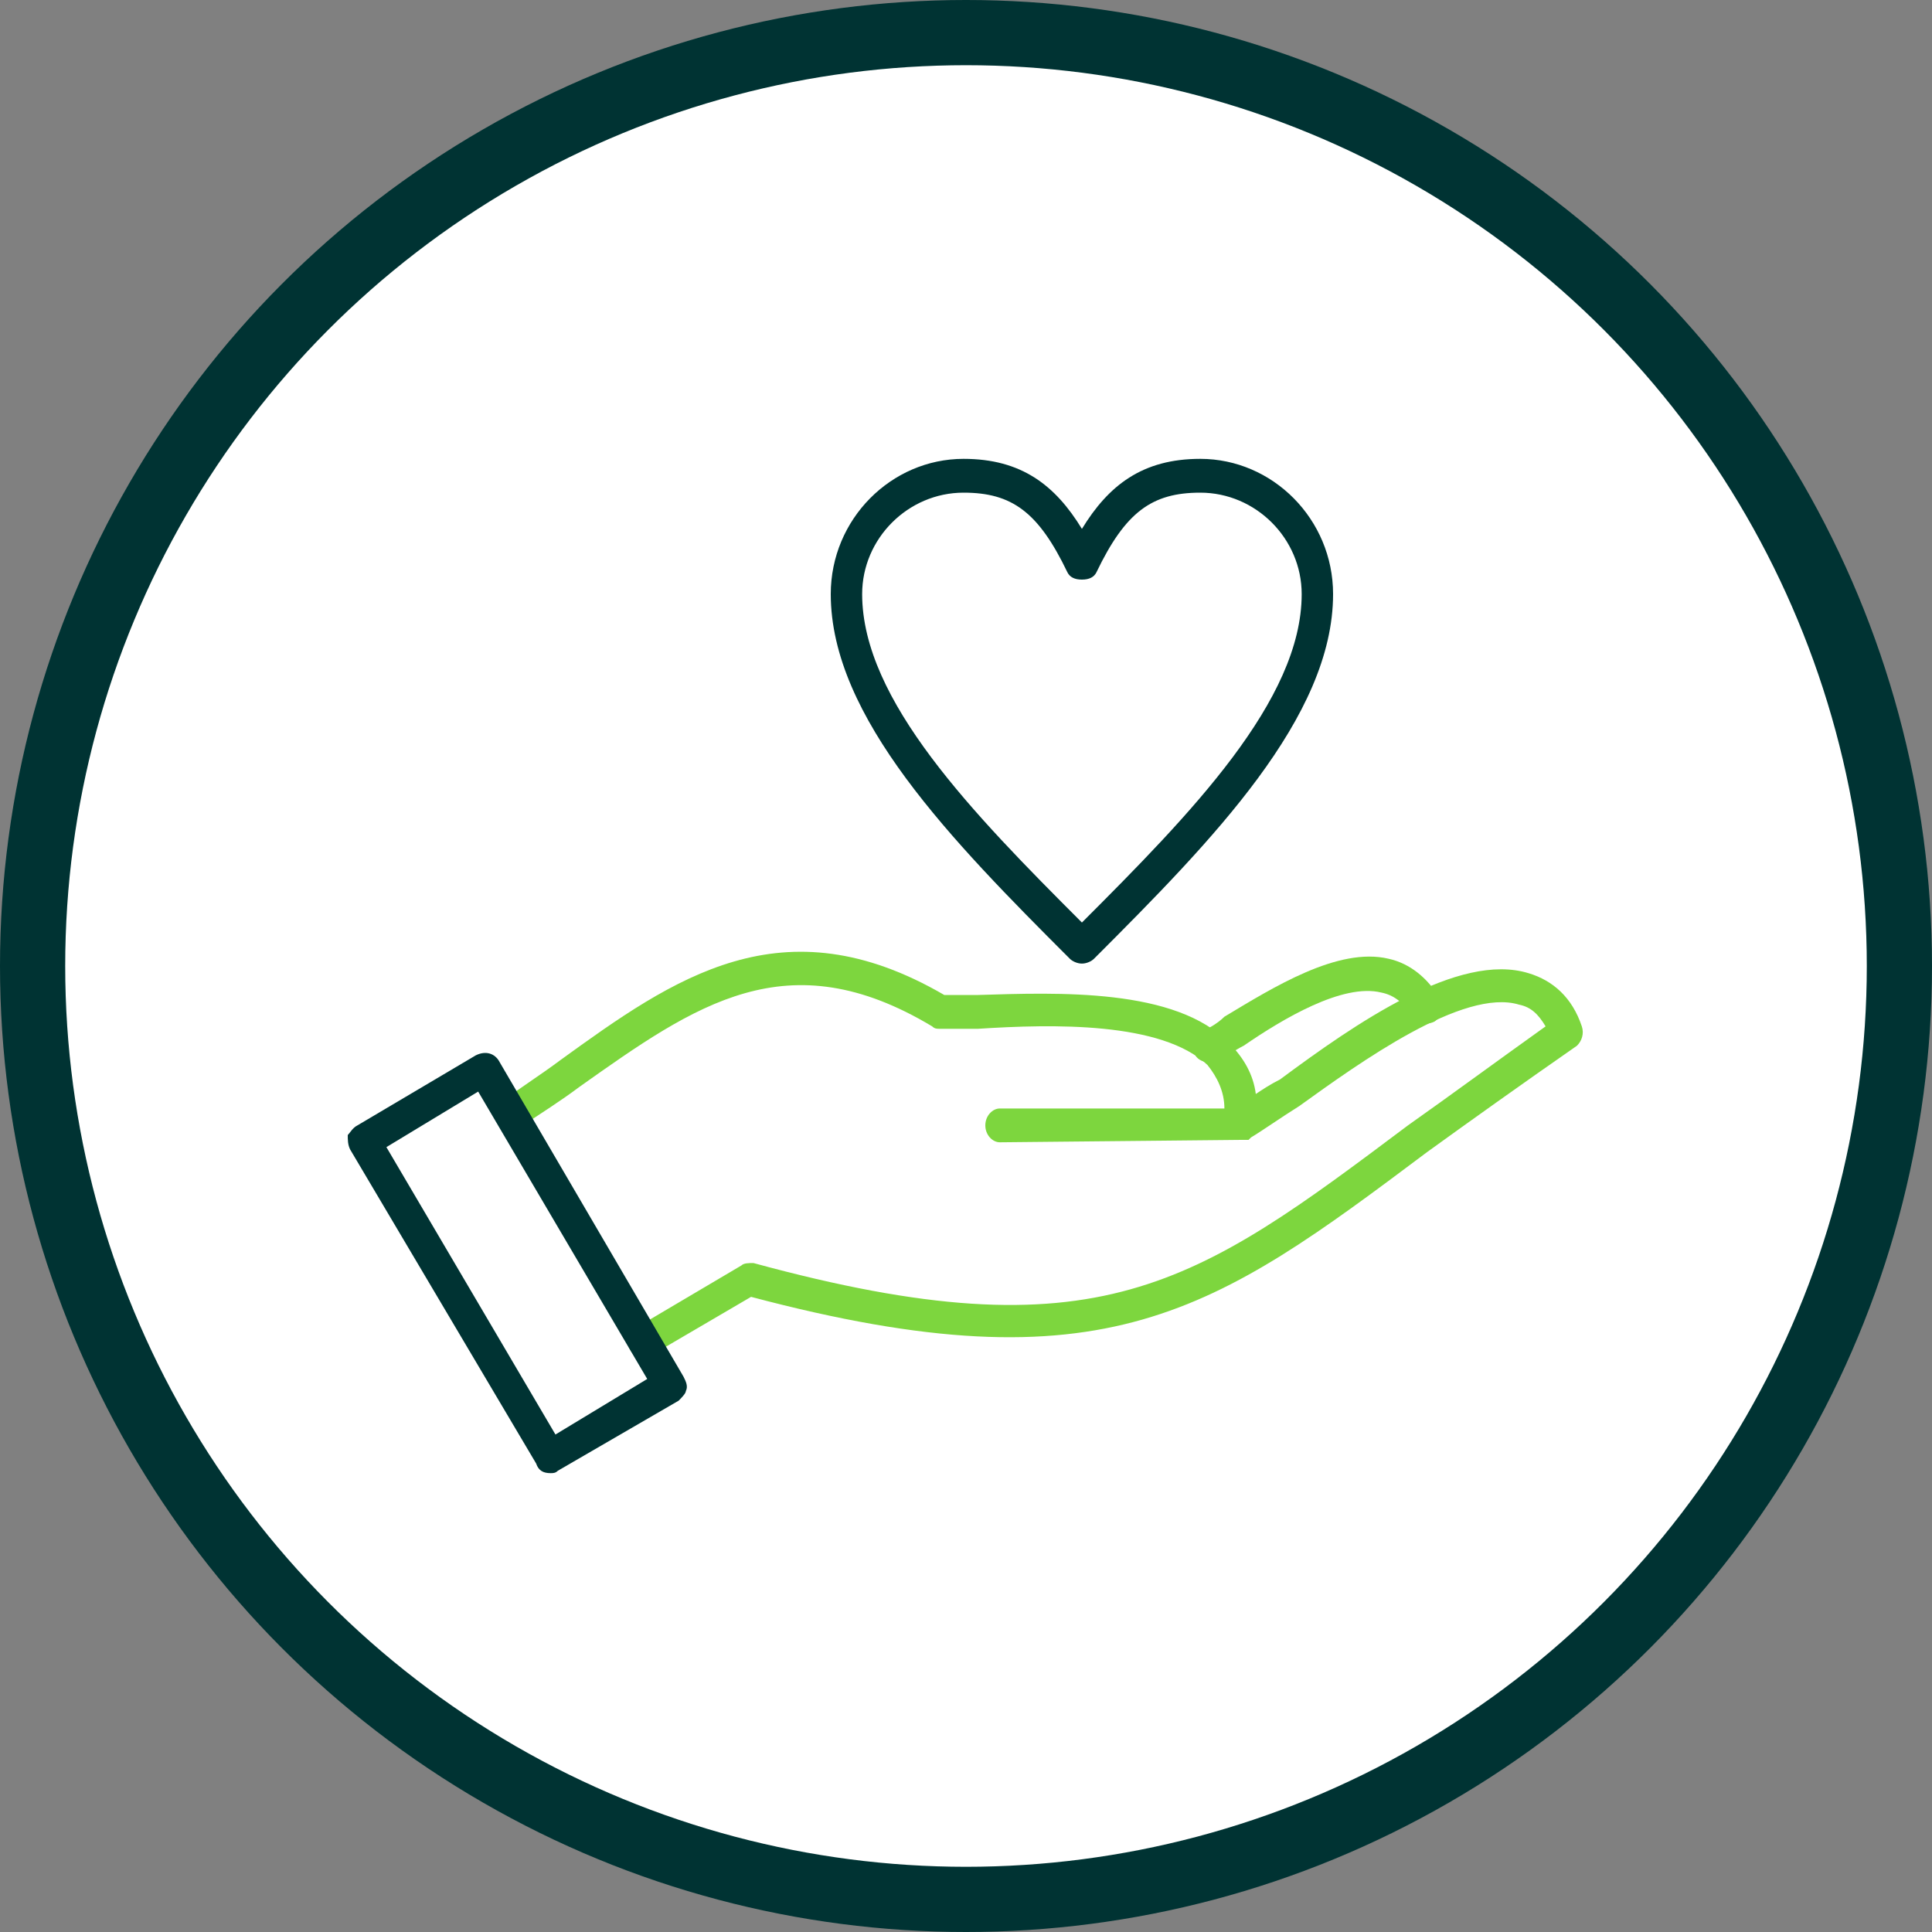 <?xml version="1.0" encoding="UTF-8"?>
<!DOCTYPE svg PUBLIC "-//W3C//DTD SVG 1.1//EN" "http://www.w3.org/Graphics/SVG/1.1/DTD/svg11.dtd">
<!-- Creator: CorelDRAW -->
<svg xmlns="http://www.w3.org/2000/svg" xml:space="preserve" width="800px" height="800px" version="1.1" style="shape-rendering:geometricPrecision; text-rendering:geometricPrecision; image-rendering:optimizeQuality; fill-rule:evenodd; clip-rule:evenodd"
viewBox="0 0 800 800"
 xmlns:xlink="http://www.w3.org/1999/xlink">
 <rect x="0" y="0" width="800" height="800" fill="#808080" stroke="none"/>
 <defs>
  <style type="text/css">
   <![CDATA[
    .fil3 {fill:#003333}
    .fil2 {fill:#7DD63E}
    .fil0 {fill:#003333;fill-rule:nonzero}
    .fil1 {fill:white;fill-rule:nonzero}
   ]]>
  </style>
 </defs>
 <g id="Layer_x0020_1">
  <g id="_605672952">
   <circle id="_306843384" class="fil0" cx="400" cy="400" r="400"/>
   <circle id="_306844632" class="fil1" cx="400" cy="400" r="373"/>
  </g>
  <g id="_605671632">
   <g>
    <g>
     <g>
      <path class="fil2" d="M267 562c-3,0 -5,-1 -6,-3 -2,-3 -1,-8 2,-9l44 -26c1,-1 3,-1 5,-1 143,39 183,9 271,-57 17,-12 36,-26 57,-41 -3,-5 -6,-8 -11,-9 -23,-7 -66,24 -91,42 -8,5 -15,10 -20,13 0,0 -1,1 -1,1 -1,0 -2,0 -3,0l-100 1c0,0 0,0 0,0 -3,0 -6,-3 -6,-7 0,-4 3,-7 6,-7l93 0c0,-7 -3,-13 -7,-18 -19,-18 -64,-17 -95,-15 -6,0 -11,0 -16,0 -1,0 -2,0 -3,-1 -60,-36 -98,-9 -146,25 -8,6 -16,11 -25,17 -3,2 -7,1 -9,-2 -2,-3 -1,-7 2,-9 8,-6 16,-11 24,-17 47,-34 92,-66 159,-27 4,0 9,0 14,0 33,-1 82,-3 104,20 6,6 10,13 11,21 3,-2 6,-4 10,-6 31,-23 74,-53 103,-44 10,3 18,10 22,22 1,3 0,6 -2,8 -23,16 -44,31 -62,44 -88,66 -133,99 -280,60l-41 24c-1,1 -2,1 -3,1z"/>
     </g>
     <g>
      <path class="fil2" d="M501 440c-2,0 -5,-1 -6,-3 -2,-3 -1,-8 3,-10 2,-1 6,-3 9,-6 20,-12 47,-29 68,-24 9,2 16,8 21,16 2,4 1,8 -2,10 -4,2 -8,0 -10,-3 -3,-5 -7,-8 -12,-9 -16,-4 -41,11 -57,22 -4,2 -8,5 -10,6 -2,1 -3,1 -4,1z"/>
     </g>
     <g>
      <path class="fil3" d="M228 610c-3,0 -5,-1 -6,-4l-77 -130c-1,-2 -1,-4 -1,-6 1,-1 2,-3 4,-4l49 -29c4,-2 8,-1 10,3l76 130c1,2 2,4 1,6 0,1 -2,3 -3,4l-50 29c-1,1 -2,1 -3,1zm-68 -135l70 119 38 -23 -70 -119 -38 23z"/>
     </g>
    </g>
    <g>
     <path class="fil3" d="M448 399c-2,0 -4,-1 -5,-2 -49,-49 -99,-100 -99,-151 0,-31 25,-56 55,-56 24,0 38,11 49,29 11,-18 25,-29 49,-29 30,0 55,25 55,56 0,51 -50,102 -99,151 -1,1 -3,2 -5,2zm-49 -195c-23,0 -42,19 -42,42 0,44 46,91 91,136 45,-45 91,-92 91,-136 0,-23 -19,-42 -42,-42 -20,0 -31,8 -43,33 -1,2 -3,3 -6,3l0 0c-3,0 -5,-1 -6,-3 -12,-25 -23,-33 -43,-33z"/>
    </g>
   </g>
  </g>
 </g>
</svg>
